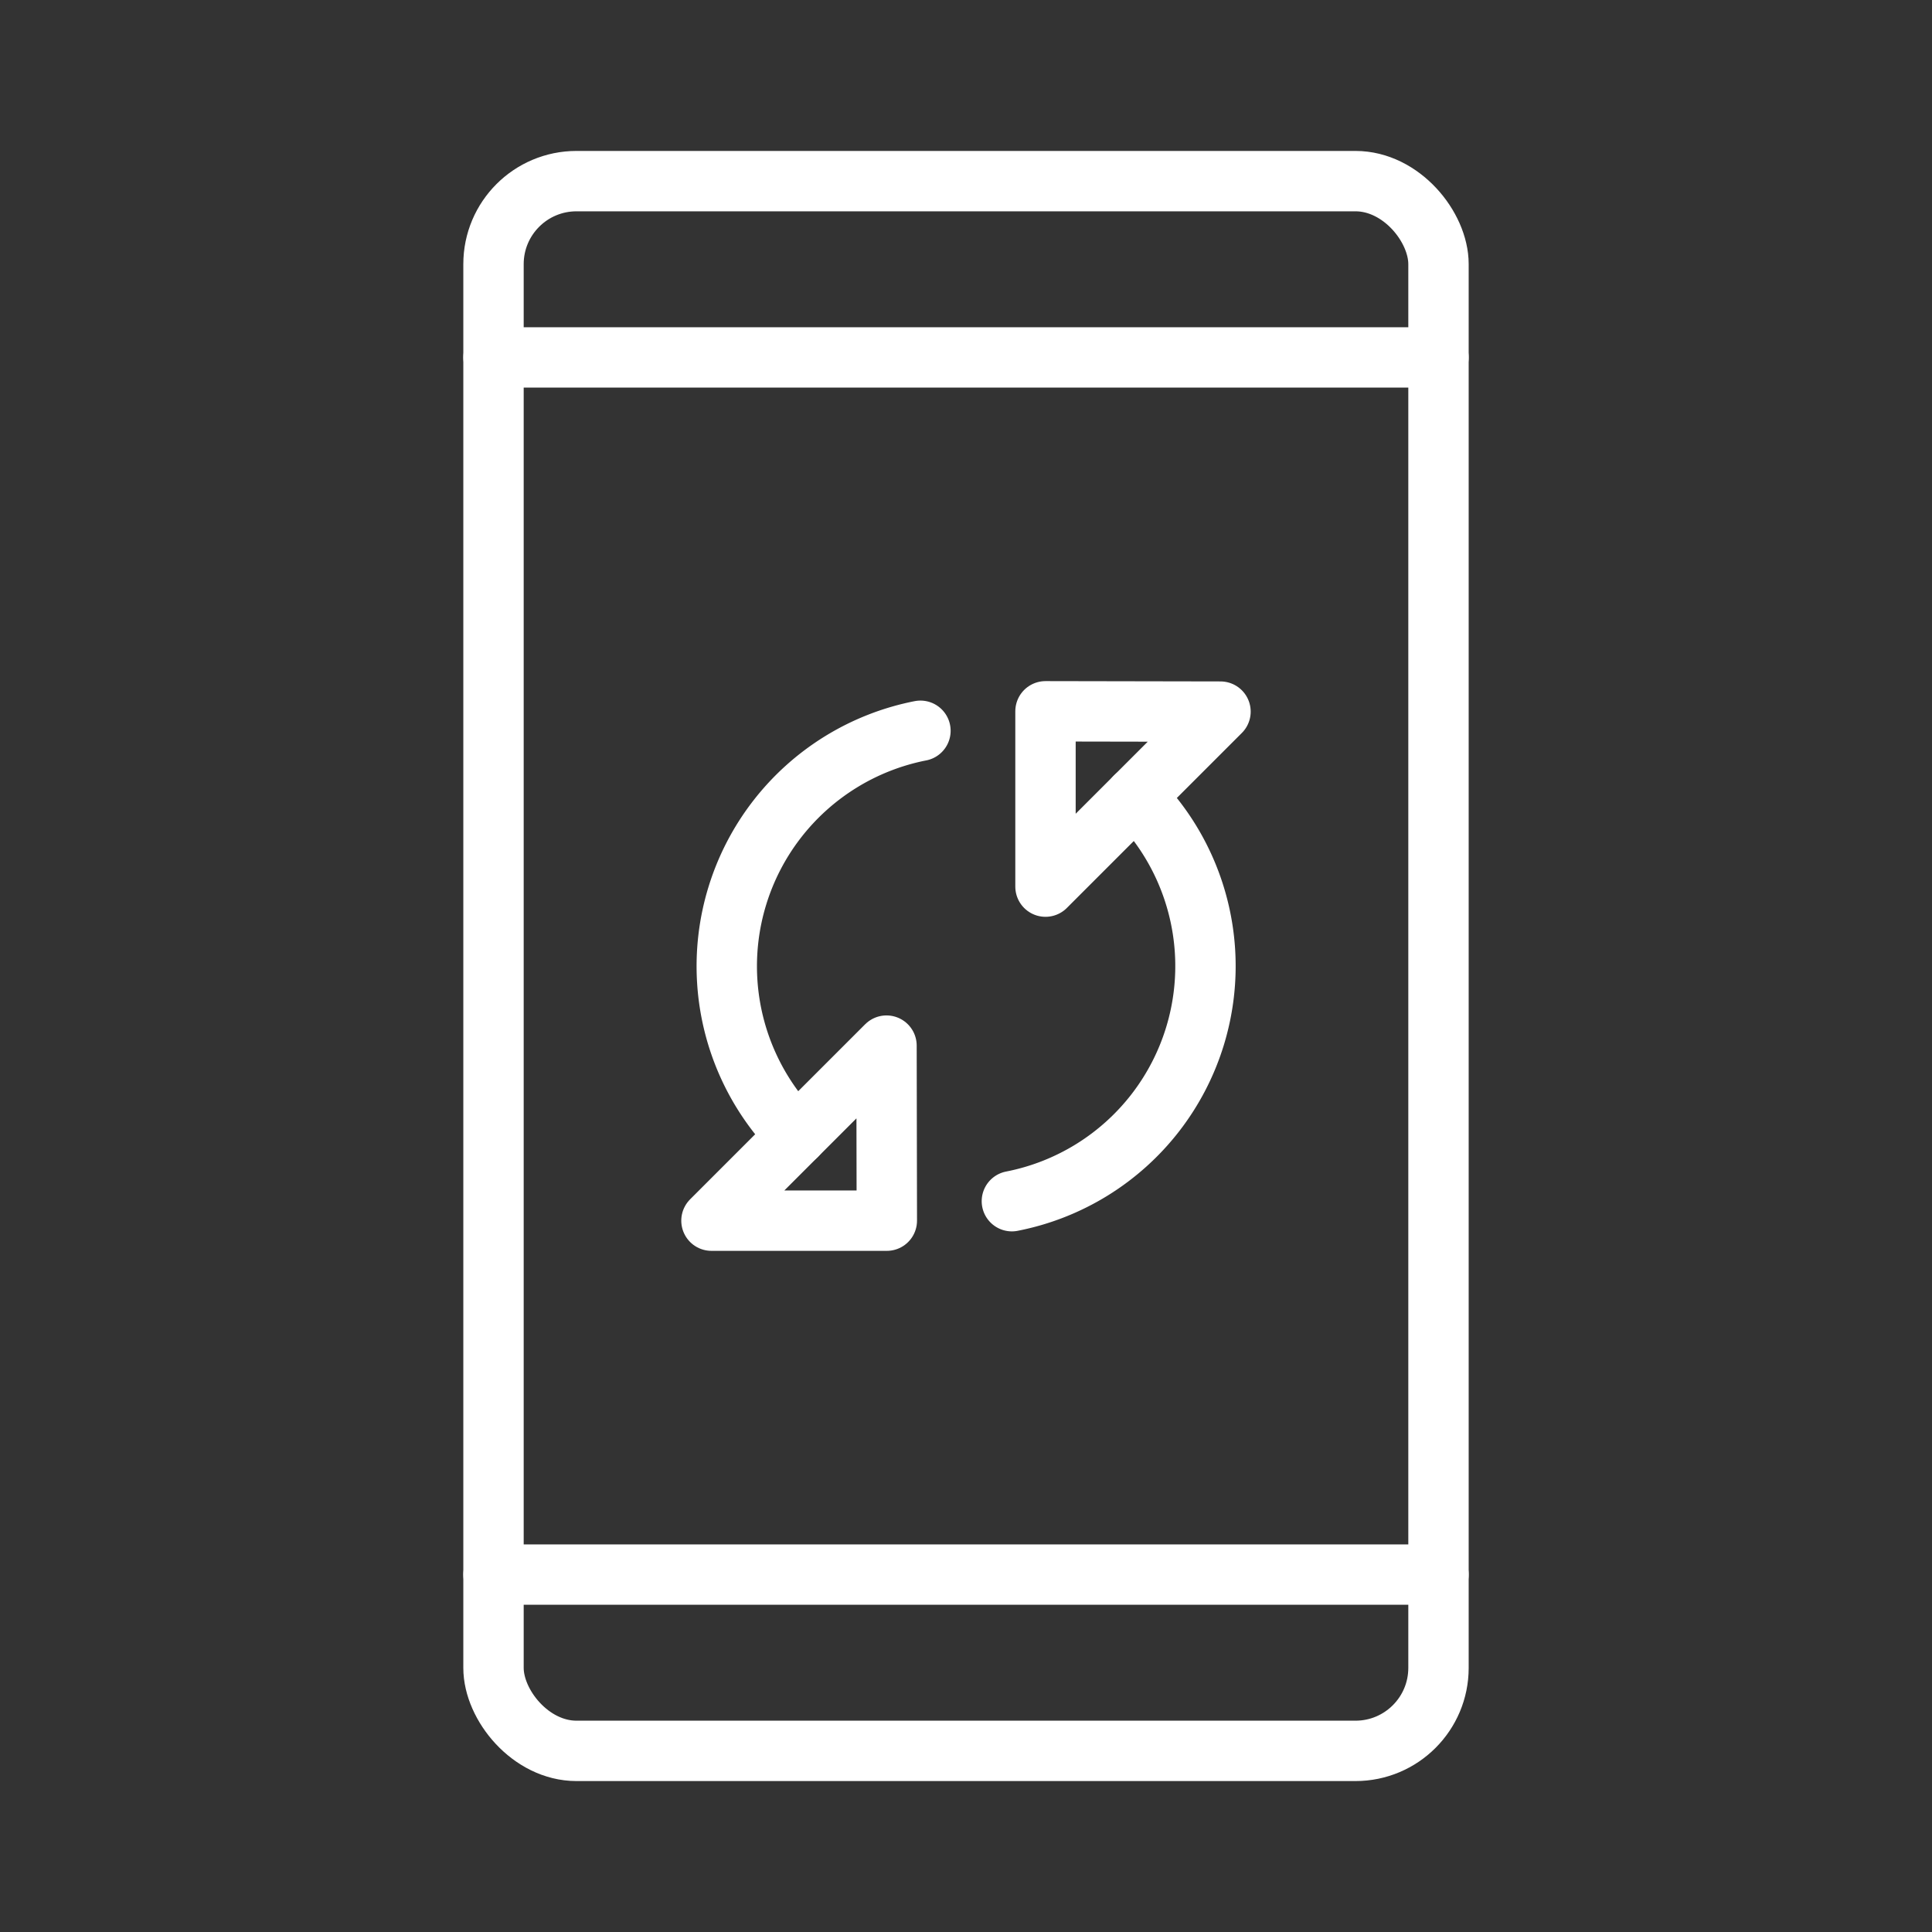 <ns0:svg xmlns:ns0="http://www.w3.org/2000/svg" viewBox="0 0 48 48" style="stroke-width:1.5px"><ns0:rect x="0" y="0" width="48" height="48" fill="#333333" stroke="none"/><ns0:defs style="stroke-width:1.5px"><ns0:style style="stroke-width:1.5px">.a{fill:none;stroke:#fff;stroke-linecap:round;stroke-linejoin:round;}</ns0:style></ns0:defs><ns0:rect class="a" x="12.261" y="4.5" width="23.478" height="39" rx="2.062" style="stroke-width:1.5px" /><ns0:line class="a" x1="12.261" y1="8.88" x2="35.739" y2="8.88" style="stroke-width:1.5px" /><ns0:line class="a" x1="12.261" y1="39.12" x2="35.739" y2="39.12" style="stroke-width:1.5px" /><ns0:path class="a" d="M25.14,29.843a5.951,5.951,0,0,0,3.068-10.047" style="stroke-width:1.5px" /><ns0:path class="a" d="M22.868,18.156A5.962,5.962,0,0,0,19.792,28.211" style="stroke-width:1.5px" /><ns0:polygon class="a" points="27.56 20.443 25.975 22.028 25.975 17.672 30.323 17.68 30.323 17.68 28.746 19.257 27.56 20.443" style="stroke-width:1.5px" /><ns0:polygon class="a" points="20.448 27.555 22.025 25.978 22.033 30.327 17.676 30.327 19.261 28.742 20.448 27.555" style="stroke-width:1.5px" /></ns0:svg>